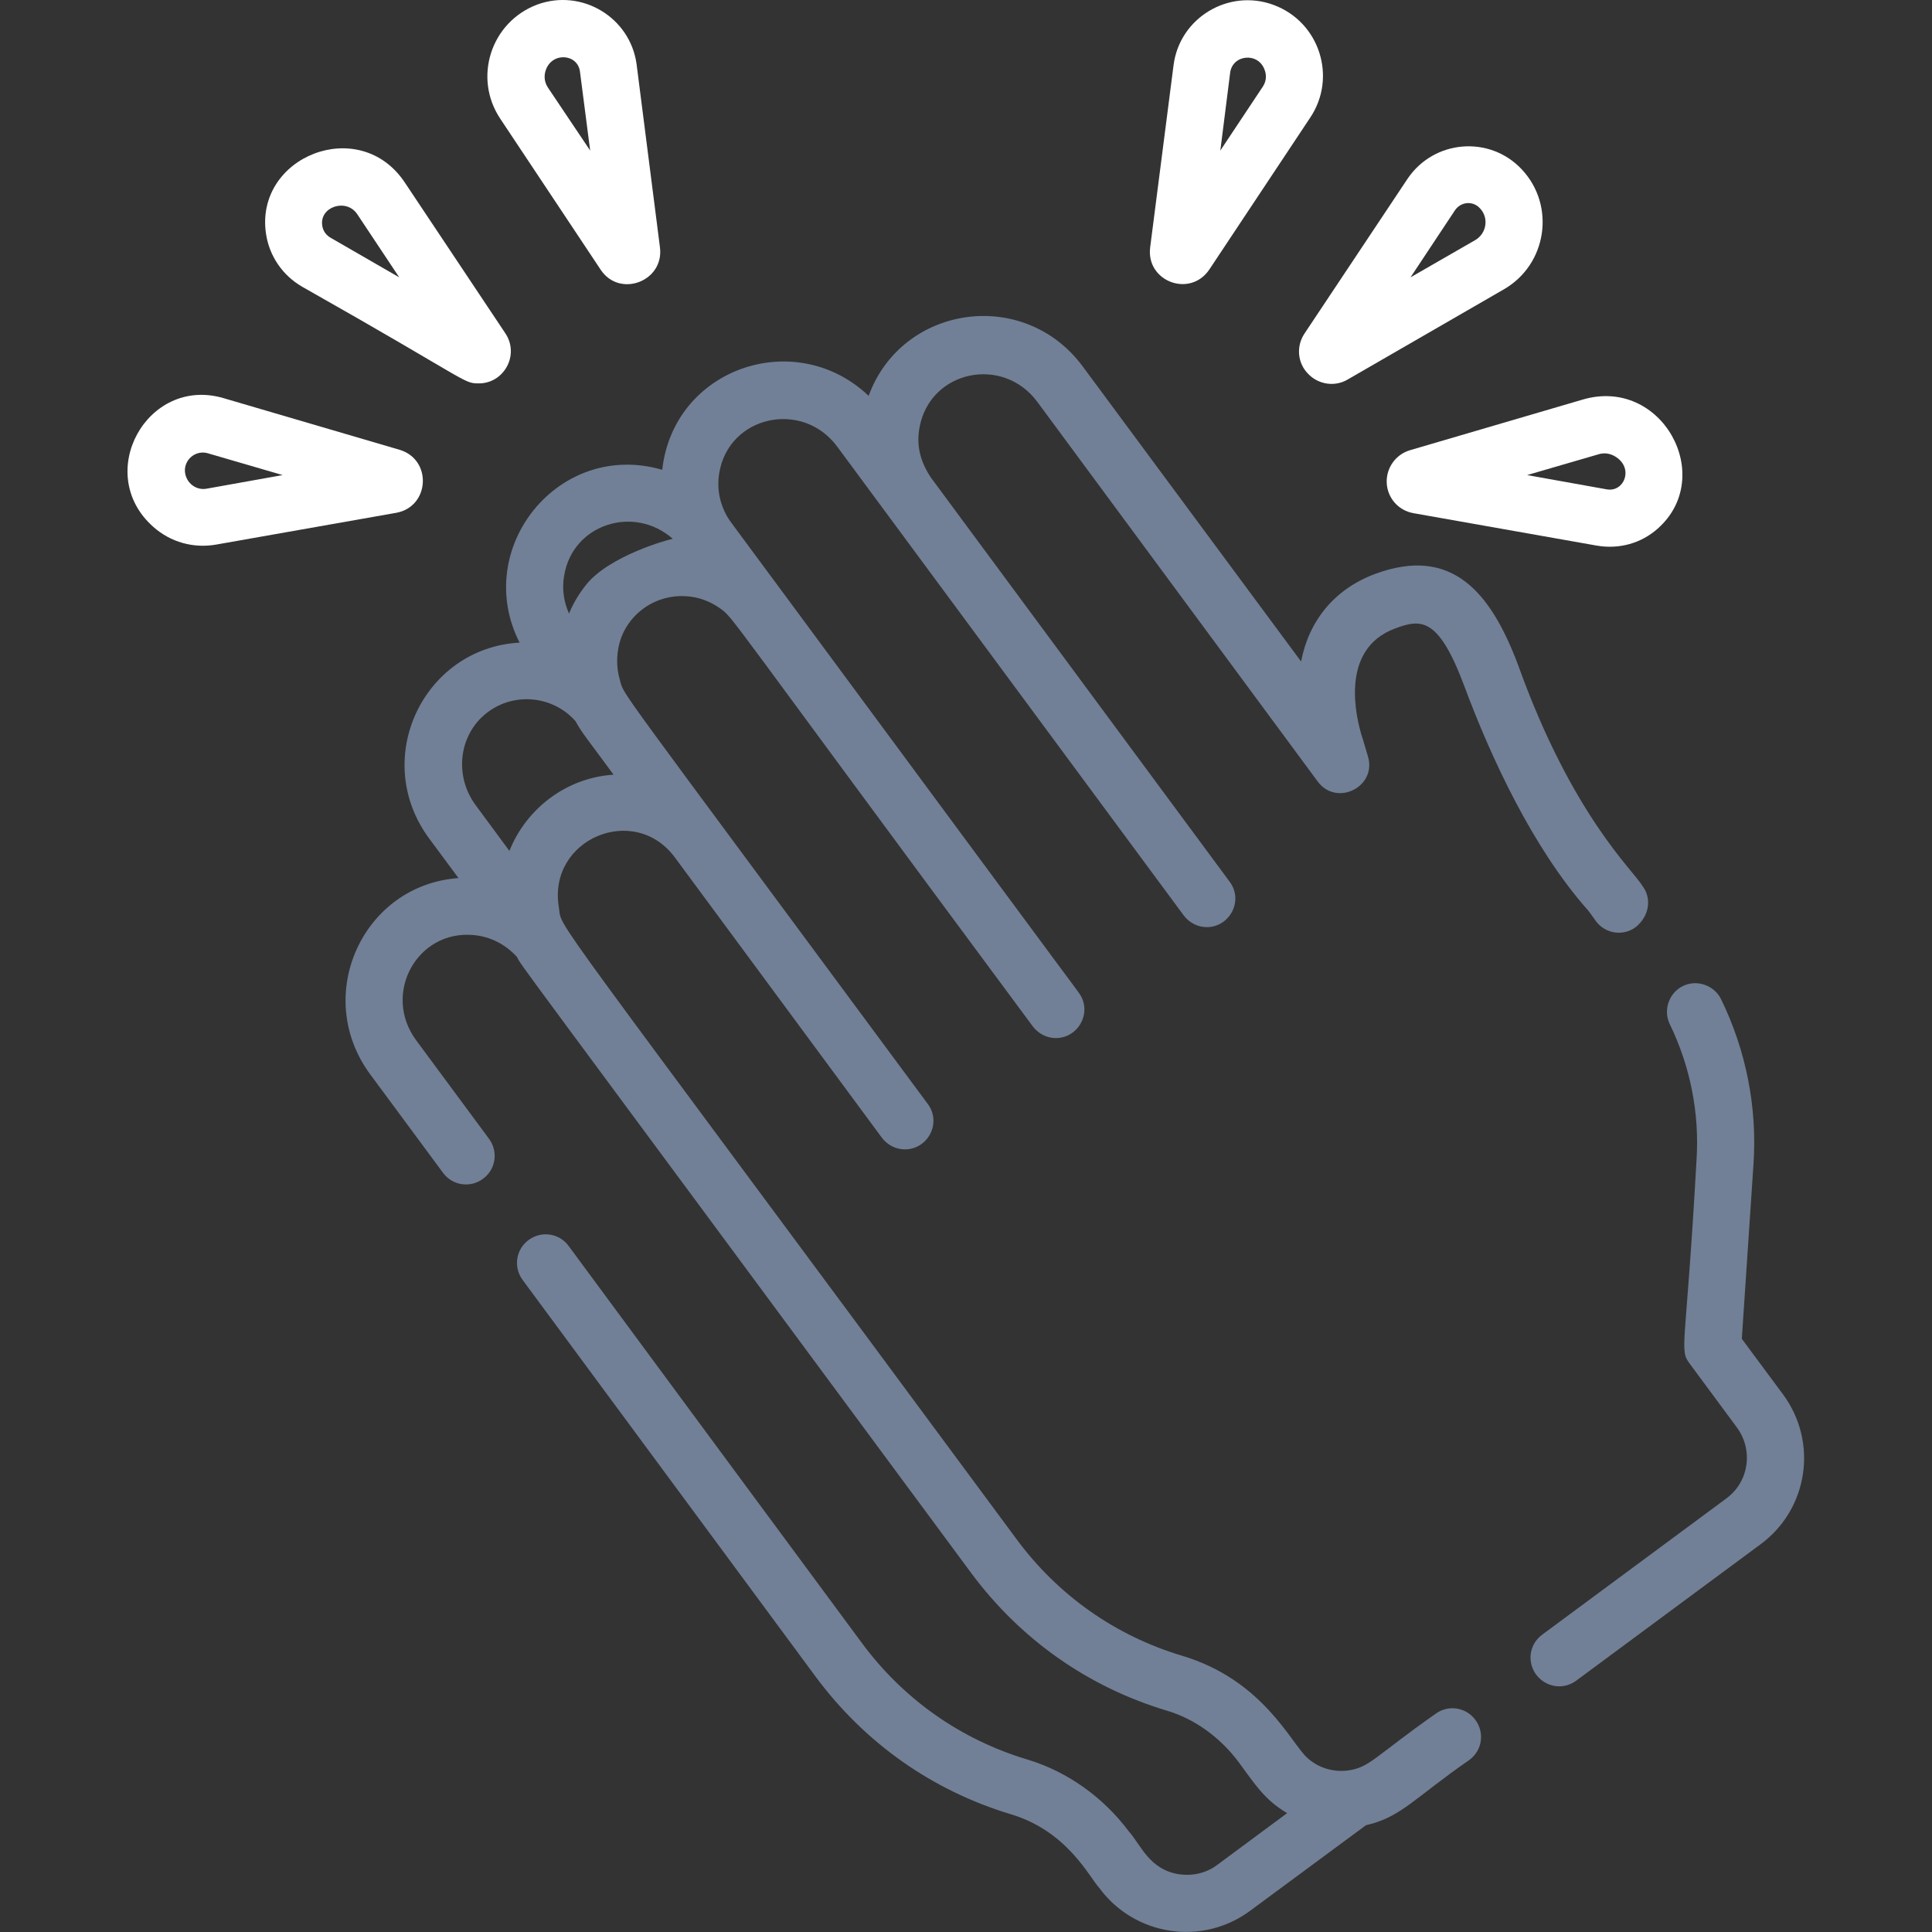 <?xml version="1.0" encoding="utf-8"?>
<!-- Generator: Adobe Illustrator 24.1.2, SVG Export Plug-In . SVG Version: 6.00 Build 0)  -->
<svg version="1.1" id="Capa_1" xmlns="http://www.w3.org/2000/svg" xmlns:xlink="http://www.w3.org/1999/xlink" x="0px" y="0px"
	 viewBox="0 0 512 512" style="enable-background:new 0 0 512 512;" xml:space="preserve">
<rect x="0" y="0" width="512" height="512" fill="#333333" stroke="none"/>
<style type="text/css">
	.st0{fill:#FFFFFF;}
	.st1{fill:#718096;}
</style>
<g>
	<g>
		<path class="st0" d="M174.9,65.6l-6.2-48.6C167,4.6,154.2-3.1,142.4,1.2c-12.3,4.6-17.1,19.4-9.8,30.3l26.6,40
			C164.2,79,176,74.6,174.9,65.6z M145.2,23.2c-1.2-1.8-0.9-3.6-0.6-4.5c1.6-5,8.5-4.5,9.1,0.3l2.7,20.9L145.2,23.2z"/>
	</g>
</g>
<g>
	<g>
		<path class="st0" d="M133.9,88.3l-26.6-39.9c-12-18.1-39.9-6.9-36.8,13.6c0.9,5.9,4.4,11,9.6,14c44.4,25.1,42.6,25.6,46.7,25.6
			C133.5,101.7,137.8,94.1,133.9,88.3z M87.6,63c-1.6-0.9-2.1-2.4-2.2-3.2c-0.8-5,6.4-7.4,9.3-3l11.1,16.7L87.6,63z"/>
	</g>
</g>
<g>
	<g>
		<path class="st0" d="M105.9,119.2l-46.7-13.7c-20.2-5.9-34.5,20-18.6,34.1c4.6,4.1,10.7,5.8,16.8,4.7l47.6-8.4
			C113.9,134.3,114.6,121.8,105.9,119.2z M54.8,129.5c-3.1,0.6-5.9-1.9-5.8-5.1c0.2-3,3.1-5.1,6-4.3l19.9,5.8L54.8,129.5z"/>
	</g>
</g>
<g>
	<g>
		<path class="st0" d="M337.5,1.3c-11.9-4.4-24.9,3.4-26.5,16l-6.2,48.3c-1.1,9,10.6,13.4,15.7,5.8l26.7-40.2
			C354.4,20.5,349.7,5.8,337.5,1.3z M334.7,22.9l-11.3,17l2.6-20.6c0.6-4.9,7.6-5.6,9.2-0.6C335.5,19.5,335.8,21.2,334.7,22.9z"/>
	</g>
</g>
<g>
	<g>
		<path class="st0" d="M403.3,44.9c-8.5-9.1-23.3-7.9-30.3,2.5l-27.3,41c-2.2,3.3-1.9,7.7,0.9,10.6c2.7,2.9,7.1,3.6,10.5,1.6
			l41.4-23.9C410,70.1,412.3,54.5,403.3,44.9z M391,63.6l-17.2,9.9l11.8-17.8c1.5-2.2,4.7-2.6,6.6-0.5C394.6,57.7,394,61.8,391,63.6
			z"/>
	</g>
</g>
<g>
	<g>
		<path class="st0" d="M419.4,105.9l-45.7,13.4c-3.8,1.1-6.4,4.7-6.2,8.7c0.2,4,3.1,7.3,7.1,8l48.6,8.6c5.9,1,11.7-0.6,16.1-4.5
			C454.9,126.3,440.4,99.7,419.4,105.9z M425.9,129.7l-21.2-3.8l18.9-5.5c2.2-0.7,3.9,0.2,4.8,0.8
			C432.9,124.3,430.4,130.4,425.9,129.7z"/>
	</g>
</g>
<g>
	<g>
		<path class="st1" d="M472.5,369.5l-10.9-14.7l3.1-46.4c1-15-2-30.1-8.6-43.6c-1.8-3.7-6.4-5.3-10.1-3.5c-3.7,1.8-5.3,6.4-3.5,10.1
			c5.4,11.1,7.9,23.5,7.1,35.9c-2.8,50.5-4.7,50.2-1.8,54.1l12.5,16.9c4.4,6,3.2,14.4-2.8,18.8l-48.8,36.1
			c-3.4,2.5-4.1,7.2-1.6,10.6c1.5,2,3.8,3.1,6.1,3.1c1.6,0,3.1-0.5,4.5-1.5l48.8-36.1C479.2,400,481.9,382.2,472.5,369.5z"/>
	</g>
</g>
<g>
	<g>
		<path class="st1" d="M435.2,234.7c-2.3-4-18.6-18.6-32.9-58.5c-7.3-19.4-17.6-31.6-37.9-24.1c-10.7,4-17.5,12.3-19.6,23.2
			L287,97.2c-15.6-21.2-48-16.4-56.8,7.7c-19.4-18.4-51.7-7.4-54.7,19.6c-27.5-8-50.5,20.9-37.8,45.8c-25.5,1.4-39.6,30.9-23.9,52
			l7.7,10.4c-25.3,1.8-38.8,31.1-23.4,52l19.3,26.1c2.5,3.4,7.2,4.1,10.6,1.6c3.4-2.5,4.1-7.2,1.6-10.6l-19.3-26.1
			c-9.1-12.3,0.2-29.3,15.2-27.9c4.5,0.4,8.5,2.5,11.5,5.8c0,0,0,0,0,0c1.6,3-5.2-6.6,120.4,163.3c13,17.5,30.8,30.1,51.7,36.4
			c7.5,2.2,14.2,7.1,19.1,13.6c4.3,5.8,6.8,10,12.9,13.6l-18.5,13.7c-2.9,2.2-6.5,3-10.1,2.5c-7.9-1.2-10.1-7.7-13.3-11.3
			c-6.8-9.1-16.3-15.9-26.9-19.1c-17.7-5.3-32.9-16-43.9-30.9c-1.7-2.3-69.7-94.3-77.7-105.2c-2.5-3.4-7.2-4.1-10.6-1.6
			c-3.4,2.5-4.1,7.2-1.6,10.6c17,23,61.1,82.7,77.7,105.2c13,17.5,30.8,30.1,51.7,36.4c15,4.5,20.8,16.7,23.4,19.5
			c9.4,12.8,27.4,15.5,40.1,6l30.6-22.6c9.3-2.1,12.8-7.2,27.4-17.3c3.4-2.5,4.1-7.2,1.6-10.6c-2.5-3.4-7.2-4.1-10.6-1.6
			c-16.2,11.4-17.4,14.2-23.2,15c-4.1,0.5-8-0.8-10.8-3.4c-4.3-3.9-11.7-20.6-33.1-27c-17.7-5.3-32.9-16-43.9-30.9
			C141,234.2,149.2,246.9,148.1,240.4c-3-18,20-27.8,30.8-13.1l54.8,74.2c1.5,2,3.8,3.1,6.1,3.1c6.1,0,9.8-7,6.1-12
			c-85.1-115.1-80.3-107.9-81.6-112.3c-1.1-3.7-1-7.8,0.4-11.5c2.5-6.5,9.2-11.3,17.1-10.8c3.3,0.2,6.3,1.3,9,3.2
			c3.9,2.9-0.3-1.4,82.9,110.8c1.5,2,3.8,3.1,6.1,3.1c6.1,0,9.8-7,6.1-12c-5.7-7.8,15.4,20.9-79.1-107
			c-14.2-19.2-13.2-17.8-13.9-18.9c-2.1-3.5-3-7.6-2.3-11.8c2.5-15.3,22.1-19.5,31.3-7c10.5,14.2,78.4,106.1,91.8,124.2
			c1.5,2,3.8,3.1,6.1,3.1c6.1,0,9.8-7,6.1-12c-8.1-11-70.7-95.6-79.1-107c-3-4.4-4-8.8-3.1-13.5c2.8-15,22-19.1,31.2-6.7l74.3,100.6
			c5,6.8,15.8,1.4,13.3-6.7c-1-3.3-1.2-4.2-1.5-5c-1.7-5.4-6-23.3,8.6-28.8c6.9-2.6,11.5-3.2,18.3,14.8c7.4,20,18.4,43.1,32.2,59
			c1.2,1.3,1.2,1.5,2.9,3.8c2.5,3.3,7.3,4,10.6,1.4C437.1,242.7,437.8,238,435.2,234.7z M135,225.5l-9-12.2
			c-5.5-7.5-4.5-17.9,2.3-23.8c7.3-6.3,18.1-5.3,24.2,1.6c1.8,3.3,3.3,4.9,10.1,14.2C150,206.1,139.4,214.4,135,225.5z M155.3,155
			c-1.9,2.4-3.4,4.9-4.5,7.6c-1.4-3.1-1.9-6.5-1.3-10c2.2-13.7,18.5-18.9,28.8-9.8C177.4,142.9,161.5,147.2,155.3,155z"/>
	</g>
</g>
</svg>
